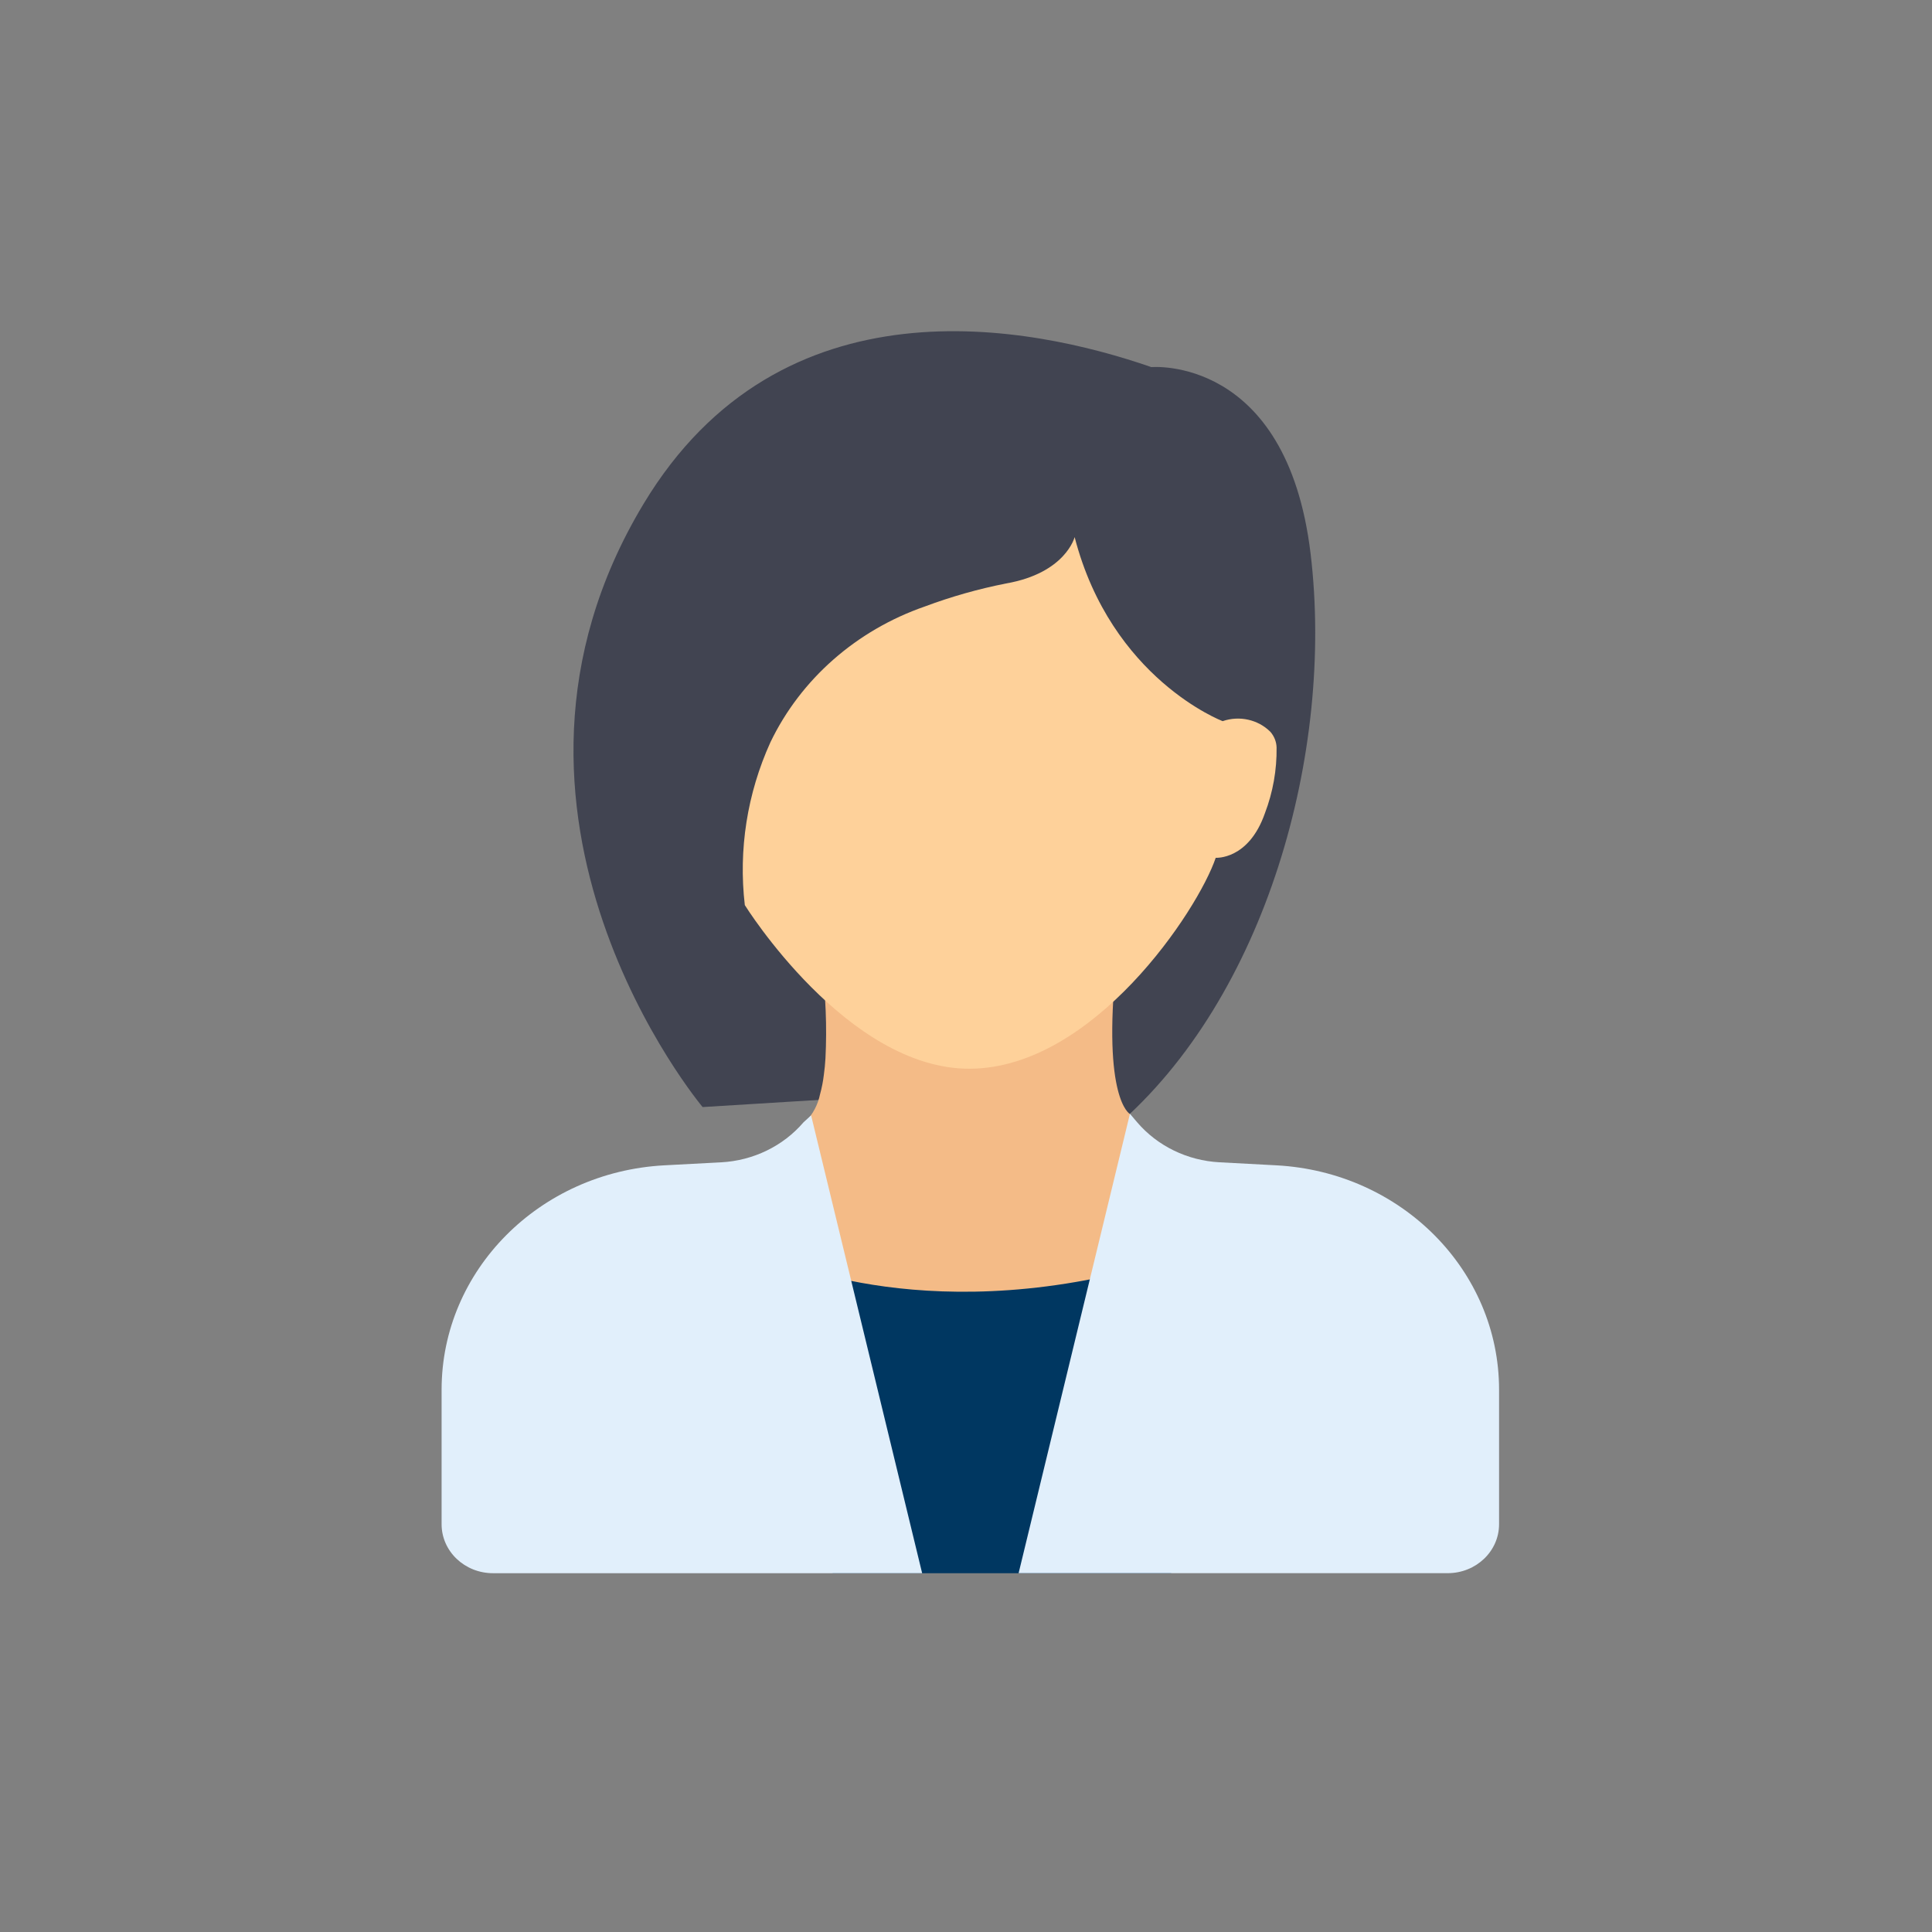 <svg width="70" height="70" viewBox="0 0 70 70" fill="none" xmlns="http://www.w3.org/2000/svg">
<rect x="0" y="0" width="70" height="70" fill="#808080" stroke="none"/>
<path d="M30.478 39.802L25.457 40.111C25.457 40.111 16.549 29.502 23.316 18.258C28.304 9.972 37.318 11.778 41.716 13.301C41.716 13.301 46.62 12.862 47.485 20.058C48.349 27.253 45.865 36.152 40.412 40.83L30.478 39.802Z" fill="#414451"/>
<path d="M41.957 45.785L38.973 51.197L33.21 51.852L28.208 49.861L27.561 45.131L28.822 41.674L29.18 40.654C29.452 40.371 29.636 40.022 29.712 39.646C29.776 39.414 29.822 39.178 29.85 38.939C29.876 38.746 29.897 38.548 29.908 38.343C29.965 37.2 29.919 36.055 29.769 34.921C29.769 34.921 40.949 30.018 40.442 34.921C39.936 39.823 40.934 40.358 40.934 40.358L41.957 45.785Z" fill="#F4BB87"/>
<path d="M28.167 45.613C28.167 45.613 33.841 48.29 42.434 45.613V57H30.167L28.167 45.613Z" fill="#003761"/>
<path d="M38.936 19.46C38.936 19.46 38.612 20.762 36.453 21.14C35.449 21.338 34.464 21.617 33.509 21.974C31.028 22.835 29.013 24.607 27.914 26.893C27.072 28.75 26.752 30.783 26.986 32.793C26.986 32.793 30.694 38.757 35.157 38.722C39.62 38.688 43.398 32.998 44.048 31.079C44.048 31.079 45.235 31.165 45.829 29.468C46.121 28.704 46.264 27.896 46.253 27.083C46.247 26.874 46.167 26.673 46.026 26.513C45.581 26.07 44.903 25.919 44.298 26.129C44.298 26.128 40.268 24.601 38.936 19.46Z" fill="#FED19A"/>
<path d="M40.94 40.355L36.906 56.999H52.452C53.48 56.999 54.314 56.205 54.314 55.226V50.351C54.314 46.033 50.774 42.466 46.247 42.222L44.184 42.112C43.02 42.05 41.938 41.523 41.202 40.663L40.94 40.355Z" fill="#E1EFFB"/>
<path d="M29.388 40.412L33.411 57H17.863C16.834 57 16 56.206 16 55.226V50.352C16 46.033 19.54 42.466 24.067 42.222L26.13 42.113C27.294 42.05 28.376 41.524 29.113 40.663L29.388 40.412Z" fill="#E1EFFB"/>
</svg>
